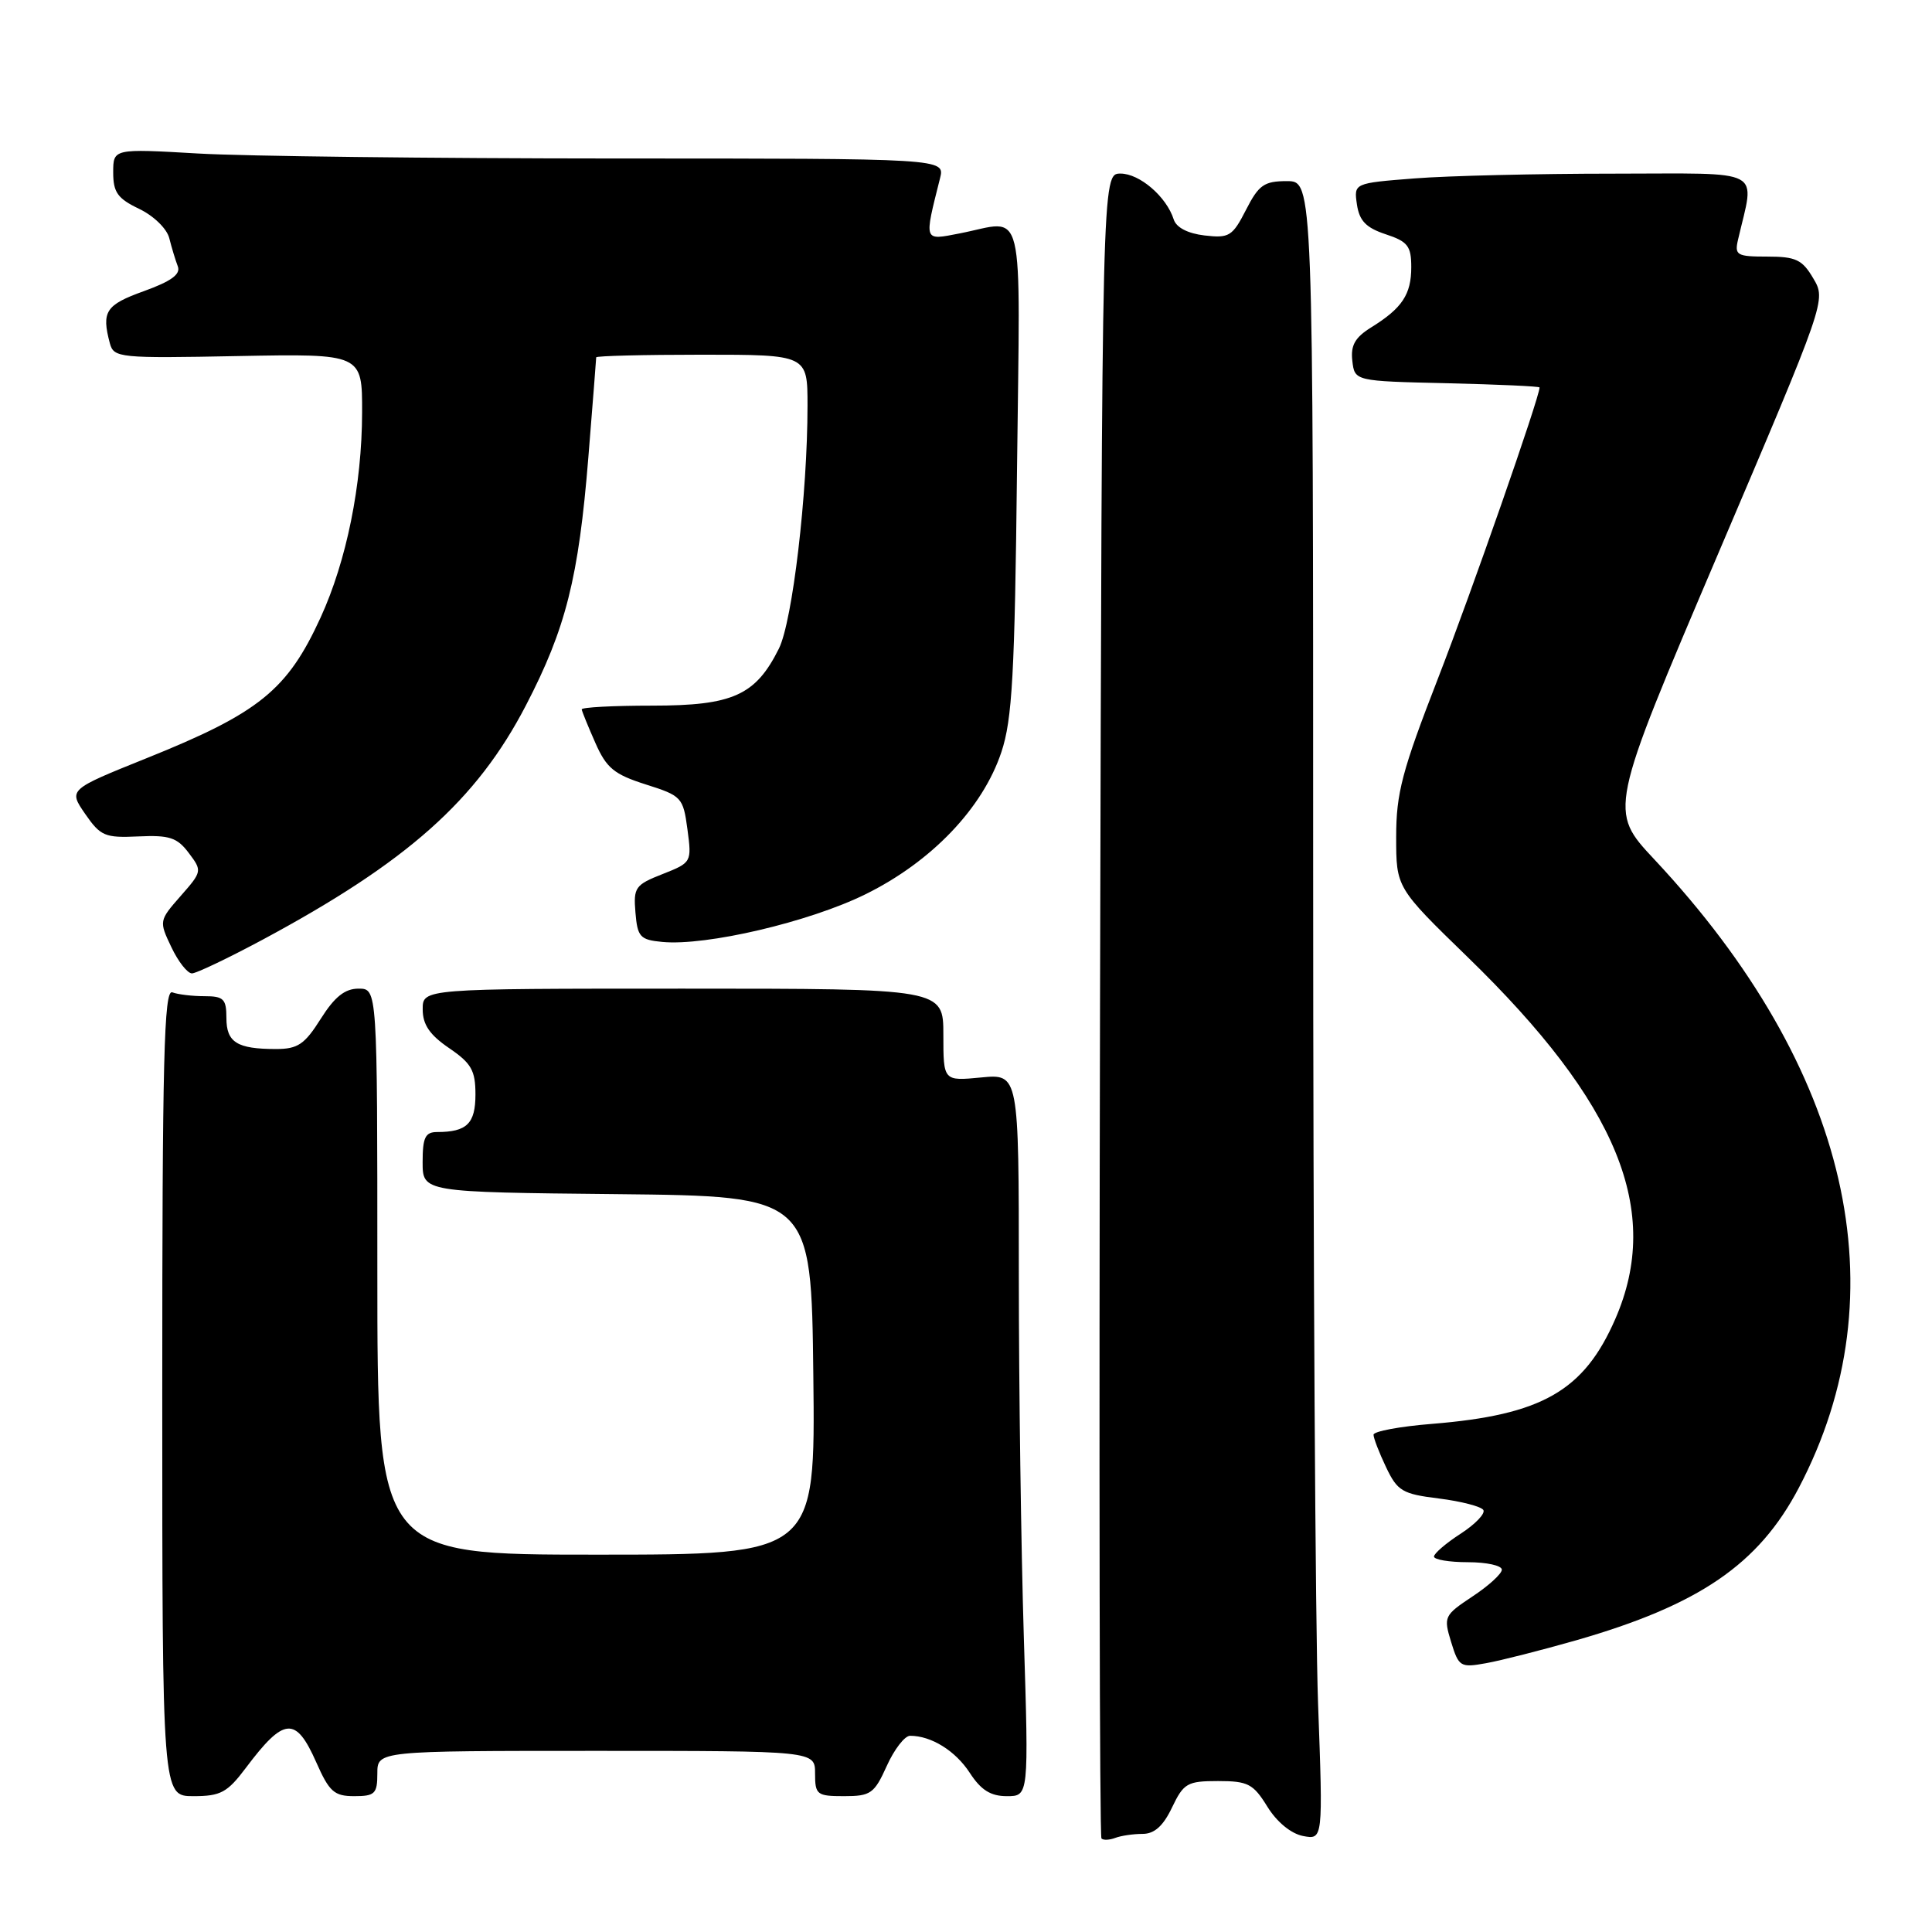 <?xml version="1.0" encoding="UTF-8" standalone="no"?>
<!DOCTYPE svg PUBLIC "-//W3C//DTD SVG 1.1//EN" "http://www.w3.org/Graphics/SVG/1.1/DTD/svg11.dtd" >
<svg xmlns="http://www.w3.org/2000/svg" xmlns:xlink="http://www.w3.org/1999/xlink" version="1.1" viewBox="0 0 256 256">
 <g >
 <path fill="currentColor"
d=" M 151.40 243.00 C 152.96 243.00 154.13 241.96 155.30 239.50 C 156.84 236.28 157.32 236.00 161.40 236.00 C 165.36 236.00 166.06 236.36 167.93 239.39 C 169.19 241.43 171.07 242.97 172.66 243.28 C 175.31 243.78 175.31 243.78 174.65 225.73 C 174.29 215.80 174.00 166.35 174.00 115.84 C 174.00 24.00 174.00 24.00 170.52 24.00 C 167.50 24.00 166.79 24.50 165.10 27.81 C 163.31 31.31 162.87 31.58 159.61 31.20 C 157.39 30.94 155.86 30.15 155.52 29.07 C 154.57 26.07 151.01 23.00 148.47 23.00 C 146.02 23.00 146.02 23.00 145.76 133.08 C 145.62 193.63 145.70 243.37 145.95 243.61 C 146.19 243.86 147.02 243.82 147.78 243.53 C 148.54 243.24 150.17 243.00 151.40 243.00 Z  M 32.58 234.25 C 37.64 227.51 39.19 227.38 41.90 233.50 C 43.63 237.42 44.28 238.00 46.94 238.00 C 49.67 238.00 50.00 237.68 50.00 235.00 C 50.00 232.00 50.00 232.00 79.00 232.00 C 108.00 232.00 108.00 232.00 108.00 235.00 C 108.00 237.81 108.24 238.00 111.85 238.00 C 115.37 238.00 115.85 237.66 117.50 234.00 C 118.49 231.80 119.88 230.00 120.59 230.00 C 123.40 230.00 126.60 231.99 128.50 234.91 C 129.98 237.19 131.26 238.00 133.41 238.00 C 136.32 238.00 136.32 238.00 135.66 216.84 C 135.30 205.20 135.00 183.67 135.00 168.99 C 135.00 142.29 135.00 142.29 130.00 142.77 C 125.00 143.25 125.00 143.25 125.00 137.13 C 125.00 131.00 125.00 131.00 90.50 131.00 C 56.00 131.00 56.00 131.00 56.01 133.75 C 56.01 135.77 56.94 137.13 59.51 138.88 C 62.46 140.89 63.00 141.84 63.00 145.02 C 63.00 148.88 61.86 150.00 57.92 150.00 C 56.35 150.00 56.00 150.72 56.00 153.98 C 56.00 157.97 56.00 157.97 81.75 158.23 C 107.50 158.50 107.50 158.50 107.77 182.25 C 108.04 206.00 108.04 206.00 79.02 206.00 C 50.00 206.00 50.00 206.00 50.00 168.50 C 50.00 131.00 50.00 131.00 47.51 131.00 C 45.70 131.00 44.34 132.08 42.50 135.00 C 40.36 138.39 39.46 139.00 36.57 139.00 C 31.41 139.00 30.00 138.12 30.00 134.89 C 30.00 132.36 29.63 132.00 27.08 132.00 C 25.48 132.00 23.56 131.77 22.83 131.49 C 21.73 131.07 21.50 140.34 21.50 184.49 C 21.50 238.00 21.50 238.00 25.63 238.00 C 29.24 238.00 30.12 237.52 32.58 234.25 Z  M 208.81 217.36 C 225.15 212.67 233.02 207.29 238.34 197.17 C 251.94 171.29 245.12 141.58 219.22 113.89 C 213.16 107.42 213.16 107.42 227.57 73.59 C 241.98 39.77 241.98 39.77 240.27 36.89 C 238.81 34.40 237.96 34.00 234.18 34.00 C 230.13 34.00 229.82 33.82 230.30 31.75 C 232.52 22.14 234.14 23.00 213.83 23.01 C 203.75 23.01 191.87 23.29 187.44 23.64 C 179.39 24.27 179.39 24.27 179.80 27.09 C 180.12 29.26 181.01 30.18 183.61 31.04 C 186.53 32.00 187.00 32.60 187.00 35.39 C 187.00 39.02 185.79 40.84 181.69 43.38 C 179.55 44.71 178.95 45.76 179.19 47.81 C 179.50 50.50 179.50 50.50 191.75 50.78 C 198.49 50.94 204.00 51.19 204.00 51.34 C 204.00 52.63 194.98 78.47 190.55 89.87 C 185.78 102.14 185.00 105.10 185.00 110.89 C 185.00 117.62 185.00 117.62 194.46 126.81 C 214.43 146.20 220.26 160.48 214.04 174.76 C 209.88 184.31 204.32 187.49 189.75 188.67 C 185.49 189.01 182.00 189.66 182.00 190.11 C 182.00 190.56 182.75 192.50 183.66 194.41 C 185.17 197.58 185.81 197.96 190.67 198.56 C 193.62 198.93 196.26 199.62 196.55 200.08 C 196.84 200.55 195.49 201.96 193.55 203.22 C 191.61 204.47 190.02 205.84 190.01 206.25 C 190.01 206.66 192.03 207.00 194.50 207.00 C 196.97 207.00 199.00 207.44 199.00 207.99 C 199.00 208.53 197.25 210.13 195.11 211.54 C 191.35 214.04 191.26 214.23 192.28 217.57 C 193.29 220.86 193.51 221.00 196.92 220.38 C 198.89 220.03 204.24 218.66 208.81 217.36 Z  M 34.75 124.54 C 53.97 114.22 63.15 106.06 69.68 93.48 C 74.98 83.28 76.67 76.58 77.96 60.60 C 78.53 53.51 79.00 47.55 79.00 47.35 C 79.00 47.16 85.30 47.00 93.00 47.00 C 107.00 47.00 107.00 47.00 107.00 53.75 C 107.00 65.45 105.01 82.31 103.21 85.94 C 100.12 92.14 97.11 93.50 86.43 93.50 C 81.25 93.50 77.04 93.72 77.08 94.00 C 77.12 94.28 77.93 96.27 78.89 98.44 C 80.36 101.78 81.38 102.61 85.56 103.94 C 90.33 105.45 90.52 105.65 91.09 109.89 C 91.67 114.25 91.64 114.30 87.79 115.82 C 84.17 117.24 83.92 117.59 84.20 120.92 C 84.47 124.15 84.81 124.53 87.75 124.81 C 93.56 125.37 107.23 122.17 114.67 118.50 C 123.44 114.18 130.22 107.08 132.69 99.65 C 134.13 95.33 134.46 89.33 134.76 62.25 C 135.17 25.91 135.98 29.22 127.15 30.93 C 122.34 31.86 122.43 32.11 124.56 23.62 C 125.22 21.00 125.22 21.00 81.36 21.00 C 57.24 20.99 32.44 20.70 26.25 20.34 C 15.00 19.69 15.00 19.69 15.00 22.86 C 15.00 25.49 15.59 26.31 18.43 27.67 C 20.35 28.59 22.11 30.29 22.43 31.56 C 22.74 32.80 23.25 34.48 23.56 35.29 C 23.96 36.34 22.71 37.26 19.06 38.58 C 14.00 40.40 13.43 41.27 14.56 45.50 C 15.08 47.41 15.81 47.49 31.55 47.18 C 48.00 46.87 48.00 46.87 47.98 54.68 C 47.96 64.25 45.92 74.31 42.48 81.83 C 38.07 91.45 34.34 94.47 19.41 100.47 C 9.07 104.63 9.07 104.63 11.28 107.84 C 13.32 110.79 13.90 111.04 18.35 110.83 C 22.45 110.64 23.48 110.98 25.01 113.02 C 26.80 115.39 26.79 115.48 23.94 118.72 C 21.07 121.99 21.06 122.05 22.71 125.51 C 23.62 127.43 24.85 128.99 25.44 128.98 C 26.02 128.97 30.21 126.97 34.75 124.54 Z "/>
</g>
</svg>
